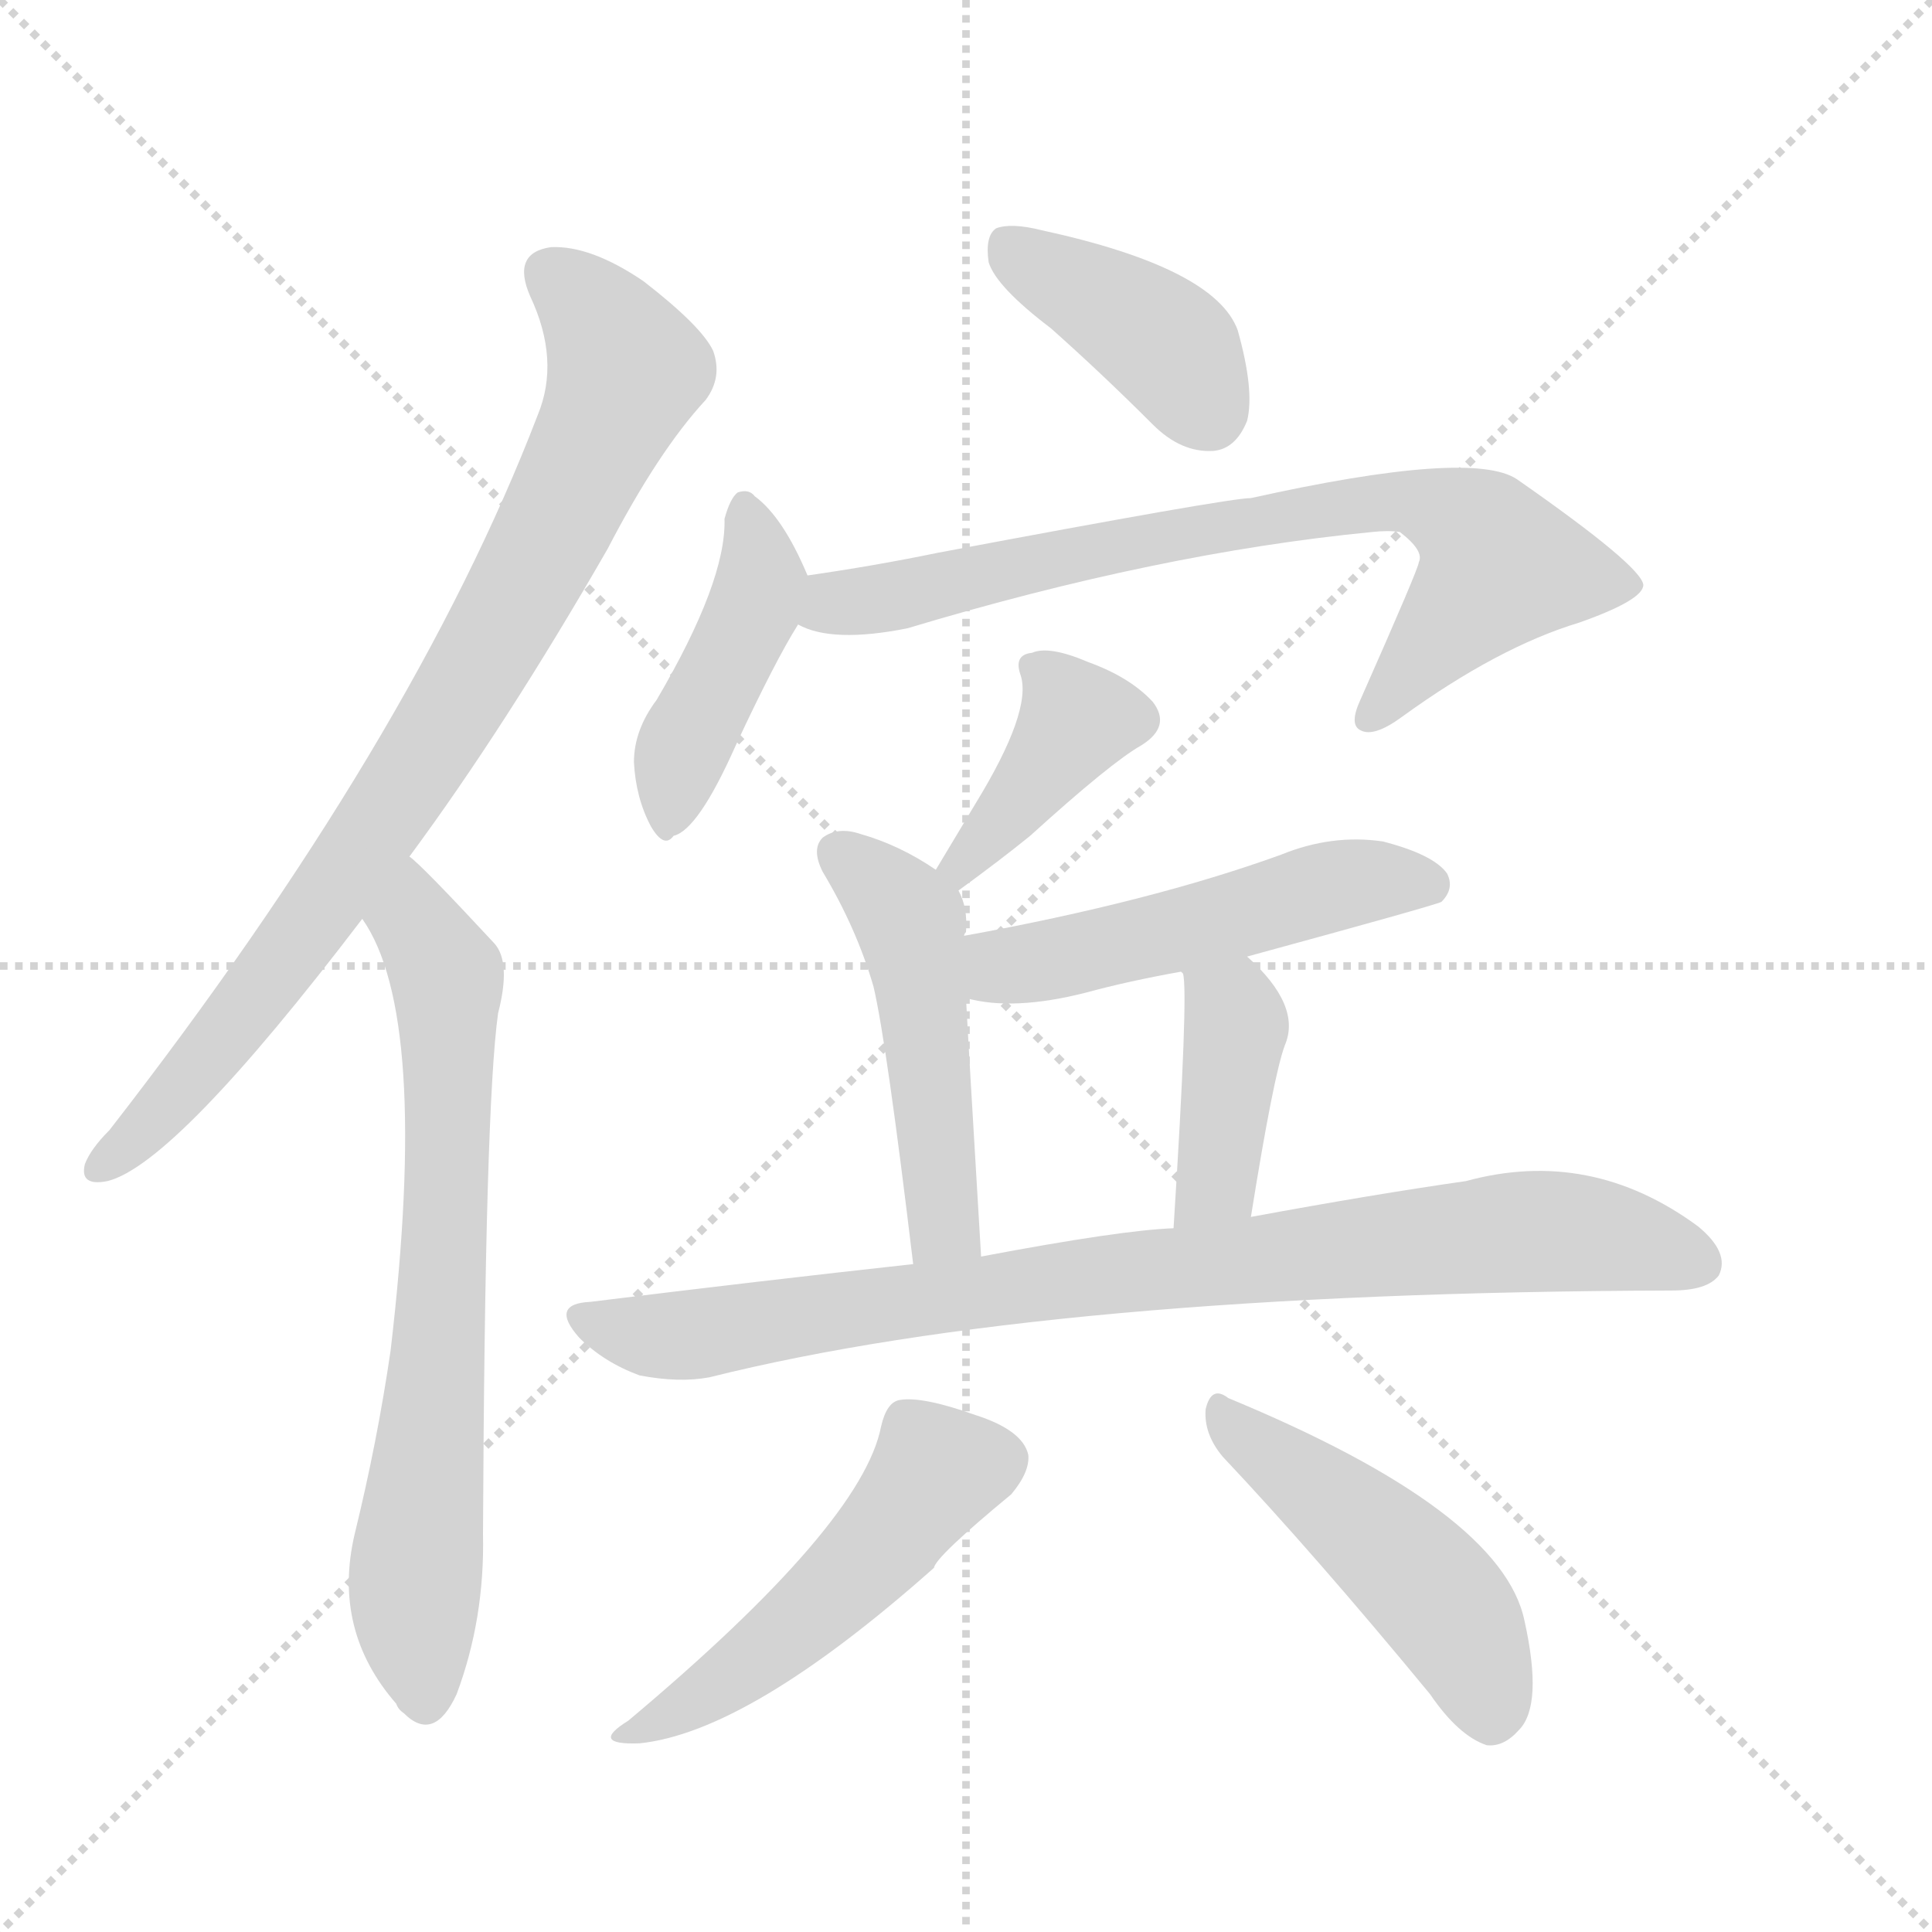 <svg version="1.1" viewBox="0 0 1024 1024" xmlns="http://www.w3.org/2000/svg">
  <g stroke="lightgray" stroke-dasharray="1,1" stroke-width="1" transform="scale(4, 4)">
    <line x1="0" y1="0" x2="256" y2="256"></line>
    <line x1="256" y1="0" x2="0" y2="256"></line>
    <line x1="128" y1="0" x2="128" y2="256"></line>
    <line x1="0" y1="128" x2="256" y2="128"></line>
  </g>
  <g transform="scale(1, -1) translate(0, -848)">
    <style type="text/css">
      
        @keyframes keyframes0 {
          from {
            stroke: blue;
            stroke-dashoffset: 828;
            stroke-width: 128;
          }
          73% {
            animation-timing-function: step-end;
            stroke: blue;
            stroke-dashoffset: 0;
            stroke-width: 128;
          }
          to {
            stroke: black;
            stroke-width: 1024;
          }
        }
        #make-me-a-hanzi-animation-0 {
          animation: keyframes0 0.924s both;
          animation-delay: 0s;
          animation-timing-function: linear;
        }
      
        @keyframes keyframes1 {
          from {
            stroke: blue;
            stroke-dashoffset: 699;
            stroke-width: 128;
          }
          69% {
            animation-timing-function: step-end;
            stroke: blue;
            stroke-dashoffset: 0;
            stroke-width: 128;
          }
          to {
            stroke: black;
            stroke-width: 1024;
          }
        }
        #make-me-a-hanzi-animation-1 {
          animation: keyframes1 0.819s both;
          animation-delay: 0.924s;
          animation-timing-function: linear;
        }
      
        @keyframes keyframes2 {
          from {
            stroke: blue;
            stroke-dashoffset: 396;
            stroke-width: 128;
          }
          56% {
            animation-timing-function: step-end;
            stroke: blue;
            stroke-dashoffset: 0;
            stroke-width: 128;
          }
          to {
            stroke: black;
            stroke-width: 1024;
          }
        }
        #make-me-a-hanzi-animation-2 {
          animation: keyframes2 0.572s both;
          animation-delay: 1.743s;
          animation-timing-function: linear;
        }
      
        @keyframes keyframes3 {
          from {
            stroke: blue;
            stroke-dashoffset: 427;
            stroke-width: 128;
          }
          58% {
            animation-timing-function: step-end;
            stroke: blue;
            stroke-dashoffset: 0;
            stroke-width: 128;
          }
          to {
            stroke: black;
            stroke-width: 1024;
          }
        }
        #make-me-a-hanzi-animation-3 {
          animation: keyframes3 0.597s both;
          animation-delay: 2.315s;
          animation-timing-function: linear;
        }
      
        @keyframes keyframes4 {
          from {
            stroke: blue;
            stroke-dashoffset: 746;
            stroke-width: 128;
          }
          71% {
            animation-timing-function: step-end;
            stroke: blue;
            stroke-dashoffset: 0;
            stroke-width: 128;
          }
          to {
            stroke: black;
            stroke-width: 1024;
          }
        }
        #make-me-a-hanzi-animation-4 {
          animation: keyframes4 0.857s both;
          animation-delay: 2.912s;
          animation-timing-function: linear;
        }
      
        @keyframes keyframes5 {
          from {
            stroke: blue;
            stroke-dashoffset: 391;
            stroke-width: 128;
          }
          56% {
            animation-timing-function: step-end;
            stroke: blue;
            stroke-dashoffset: 0;
            stroke-width: 128;
          }
          to {
            stroke: black;
            stroke-width: 1024;
          }
        }
        #make-me-a-hanzi-animation-5 {
          animation: keyframes5 0.568s both;
          animation-delay: 3.77s;
          animation-timing-function: linear;
        }
      
        @keyframes keyframes6 {
          from {
            stroke: blue;
            stroke-dashoffset: 485;
            stroke-width: 128;
          }
          61% {
            animation-timing-function: step-end;
            stroke: blue;
            stroke-dashoffset: 0;
            stroke-width: 128;
          }
          to {
            stroke: black;
            stroke-width: 1024;
          }
        }
        #make-me-a-hanzi-animation-6 {
          animation: keyframes6 0.645s both;
          animation-delay: 4.338s;
          animation-timing-function: linear;
        }
      
        @keyframes keyframes7 {
          from {
            stroke: blue;
            stroke-dashoffset: 504;
            stroke-width: 128;
          }
          62% {
            animation-timing-function: step-end;
            stroke: blue;
            stroke-dashoffset: 0;
            stroke-width: 128;
          }
          to {
            stroke: black;
            stroke-width: 1024;
          }
        }
        #make-me-a-hanzi-animation-7 {
          animation: keyframes7 0.66s both;
          animation-delay: 4.982s;
          animation-timing-function: linear;
        }
      
        @keyframes keyframes8 {
          from {
            stroke: blue;
            stroke-dashoffset: 395;
            stroke-width: 128;
          }
          56% {
            animation-timing-function: step-end;
            stroke: blue;
            stroke-dashoffset: 0;
            stroke-width: 128;
          }
          to {
            stroke: black;
            stroke-width: 1024;
          }
        }
        #make-me-a-hanzi-animation-8 {
          animation: keyframes8 0.571s both;
          animation-delay: 5.643s;
          animation-timing-function: linear;
        }
      
        @keyframes keyframes9 {
          from {
            stroke: blue;
            stroke-dashoffset: 853;
            stroke-width: 128;
          }
          74% {
            animation-timing-function: step-end;
            stroke: blue;
            stroke-dashoffset: 0;
            stroke-width: 128;
          }
          to {
            stroke: black;
            stroke-width: 1024;
          }
        }
        #make-me-a-hanzi-animation-9 {
          animation: keyframes9 0.944s both;
          animation-delay: 6.214s;
          animation-timing-function: linear;
        }
      
        @keyframes keyframes10 {
          from {
            stroke: blue;
            stroke-dashoffset: 498;
            stroke-width: 128;
          }
          62% {
            animation-timing-function: step-end;
            stroke: blue;
            stroke-dashoffset: 0;
            stroke-width: 128;
          }
          to {
            stroke: black;
            stroke-width: 1024;
          }
        }
        #make-me-a-hanzi-animation-10 {
          animation: keyframes10 0.655s both;
          animation-delay: 7.158s;
          animation-timing-function: linear;
        }
      
        @keyframes keyframes11 {
          from {
            stroke: blue;
            stroke-dashoffset: 472;
            stroke-width: 128;
          }
          61% {
            animation-timing-function: step-end;
            stroke: blue;
            stroke-dashoffset: 0;
            stroke-width: 128;
          }
          to {
            stroke: black;
            stroke-width: 1024;
          }
        }
        #make-me-a-hanzi-animation-11 {
          animation: keyframes11 0.634s both;
          animation-delay: 7.813s;
          animation-timing-function: linear;
        }
      
    </style>
    
      <path d="M 217 394 Q 268 463 322 557 Q 349 609 374 636 Q 383 648 378 662 Q 372 675 341 699 Q 313 718 292 717 Q 271 714 281 691 Q 297 657 285 628 Q 219 456 58 249 Q 48 239 45 231 Q 42 219 57 222 Q 93 231 192 361 L 217 394 Z" fill="lightgray"></path>
    
      <path d="M 192 361 Q 228 310 207 132 Q 200 84 188 35 Q 176 -16 210 -55 Q 211 -58 214 -60 Q 230 -76 242 -50 Q 257 -10 256 35 Q 257 261 264 311 Q 271 338 262 348 Q 223 390 217 394 C 195 414 177 387 192 361 Z" fill="lightgray"></path>
    
      <path d="M 557 674 Q 584 650 611 623 Q 626 608 643 609 Q 655 610 661 625 Q 665 641 656 673 Q 644 706 552 726 Q 536 730 528 727 Q 522 723 524 709 Q 528 696 557 674 Z" fill="lightgray"></path>
    
      <path d="M 428 543 Q 415 574 400 585 Q 397 589 391 587 Q 387 584 384 573 Q 385 540 348 477 Q 336 461 336 444 Q 337 425 345 410 Q 352 398 357 405 Q 370 408 390 453 Q 411 498 423 517 C 433 533 433 533 428 543 Z" fill="lightgray"></path>
    
      <path d="M 423 517 Q 441 507 481 515 Q 614 555 727 566 Q 736 567 742 566 Q 755 556 752 550 Q 752 547 721 477 Q 715 464 721 461 Q 728 457 743 468 Q 794 505 837 518 Q 871 530 871 538 Q 870 548 804 594 Q 780 610 663 584 Q 651 584 497 555 Q 463 548 428 543 C 398 539 394 526 423 517 Z" fill="lightgray"></path>
    
      <path d="M 508 376 Q 530 392 546 405 Q 589 444 605 453 Q 621 463 611 476 Q 599 489 577 497 Q 556 506 547 502 Q 537 501 541 490 Q 547 471 517 422 L 496 387 C 481 361 484 358 508 376 Z" fill="lightgray"></path>
    
      <path d="M 511 352 Q 511 353 512 354 Q 513 367 508 376 L 496 387 Q 477 400 456 406 Q 444 410 436 404 Q 430 398 436 386 Q 454 356 463 325 Q 470 295 484 178 C 488 148 522 152 520 182 Q 513 299 512 319 L 511 352 Z" fill="lightgray"></path>
    
      <path d="M 661 341 Q 760 368 764 370 Q 771 377 767 385 Q 760 395 733 402 Q 706 406 679 395 Q 610 370 511 352 C 481 347 483 325 512 319 Q 537 312 576 322 Q 598 328 626 333 L 661 341 Z" fill="lightgray"></path>
    
      <path d="M 663 203 Q 675 278 681 294 Q 690 315 661 341 C 639 361 617 362 626 333 L 627 332 Q 630 323 622 197 C 620 167 658 173 663 203 Z" fill="lightgray"></path>
    
      <path d="M 484 178 Q 402 169 313 158 Q 291 157 307 139 Q 320 126 339 119 Q 360 115 376 118 Q 556 163 886 164 Q 905 164 911 172 Q 917 184 900 198 Q 843 240 777 222 Q 728 215 663 203 L 622 197 Q 594 196 520 182 L 484 178 Z" fill="lightgray"></path>
    
      <path d="M 467 92 Q 457 40 333 -64 Q 312 -77 339 -76 Q 397 -70 495 17 Q 496 23 536 56 Q 546 68 545 77 Q 542 90 517 98 Q 489 108 477 106 Q 470 105 467 92 Z" fill="lightgray"></path>
    
      <path d="M 648 76 Q 697 24 758 -50 Q 773 -72 788 -77 Q 797 -78 805 -69 Q 818 -56 808 -11 Q 796 47 651 107 Q 642 114 639 101 Q 638 88 648 76 Z" fill="lightgray"></path>
    
    
      <clipPath id="make-me-a-hanzi-clip-0">
        <path d="M 217 394 Q 268 463 322 557 Q 349 609 374 636 Q 383 648 378 662 Q 372 675 341 699 Q 313 718 292 717 Q 271 714 281 691 Q 297 657 285 628 Q 219 456 58 249 Q 48 239 45 231 Q 42 219 57 222 Q 93 231 192 361 L 217 394 Z"></path>
      </clipPath>
      <path clip-path="url(#make-me-a-hanzi-clip-0)" d="M 292 702 L 311 687 L 332 652 L 285 550 L 169 363 L 107 284 L 55 231" fill="none" id="make-me-a-hanzi-animation-0" stroke-dasharray="700 1400" stroke-linecap="round"></path>
    
      <clipPath id="make-me-a-hanzi-clip-1">
        <path d="M 192 361 Q 228 310 207 132 Q 200 84 188 35 Q 176 -16 210 -55 Q 211 -58 214 -60 Q 230 -76 242 -50 Q 257 -10 256 35 Q 257 261 264 311 Q 271 338 262 348 Q 223 390 217 394 C 195 414 177 387 192 361 Z"></path>
      </clipPath>
      <path clip-path="url(#make-me-a-hanzi-clip-1)" d="M 214 387 L 220 359 L 237 331 L 232 116 L 220 10 L 226 -50" fill="none" id="make-me-a-hanzi-animation-1" stroke-dasharray="571 1142" stroke-linecap="round"></path>
    
      <clipPath id="make-me-a-hanzi-clip-2">
        <path d="M 557 674 Q 584 650 611 623 Q 626 608 643 609 Q 655 610 661 625 Q 665 641 656 673 Q 644 706 552 726 Q 536 730 528 727 Q 522 723 524 709 Q 528 696 557 674 Z"></path>
      </clipPath>
      <path clip-path="url(#make-me-a-hanzi-clip-2)" d="M 534 719 L 613 670 L 640 631" fill="none" id="make-me-a-hanzi-animation-2" stroke-dasharray="268 536" stroke-linecap="round"></path>
    
      <clipPath id="make-me-a-hanzi-clip-3">
        <path d="M 428 543 Q 415 574 400 585 Q 397 589 391 587 Q 387 584 384 573 Q 385 540 348 477 Q 336 461 336 444 Q 337 425 345 410 Q 352 398 357 405 Q 370 408 390 453 Q 411 498 423 517 C 433 533 433 533 428 543 Z"></path>
      </clipPath>
      <path clip-path="url(#make-me-a-hanzi-clip-3)" d="M 394 577 L 403 539 L 360 447 L 355 417" fill="none" id="make-me-a-hanzi-animation-3" stroke-dasharray="299 598" stroke-linecap="round"></path>
    
      <clipPath id="make-me-a-hanzi-clip-4">
        <path d="M 423 517 Q 441 507 481 515 Q 614 555 727 566 Q 736 567 742 566 Q 755 556 752 550 Q 752 547 721 477 Q 715 464 721 461 Q 728 457 743 468 Q 794 505 837 518 Q 871 530 871 538 Q 870 548 804 594 Q 780 610 663 584 Q 651 584 497 555 Q 463 548 428 543 C 398 539 394 526 423 517 Z"></path>
      </clipPath>
      <path clip-path="url(#make-me-a-hanzi-clip-4)" d="M 431 522 L 678 576 L 758 580 L 786 564 L 795 548 L 726 467" fill="none" id="make-me-a-hanzi-animation-4" stroke-dasharray="618 1236" stroke-linecap="round"></path>
    
      <clipPath id="make-me-a-hanzi-clip-5">
        <path d="M 508 376 Q 530 392 546 405 Q 589 444 605 453 Q 621 463 611 476 Q 599 489 577 497 Q 556 506 547 502 Q 537 501 541 490 Q 547 471 517 422 L 496 387 C 481 361 484 358 508 376 Z"></path>
      </clipPath>
      <path clip-path="url(#make-me-a-hanzi-clip-5)" d="M 601 466 L 571 467 L 531 412 L 511 390 L 504 390" fill="none" id="make-me-a-hanzi-animation-5" stroke-dasharray="263 526" stroke-linecap="round"></path>
    
      <clipPath id="make-me-a-hanzi-clip-6">
        <path d="M 511 352 Q 511 353 512 354 Q 513 367 508 376 L 496 387 Q 477 400 456 406 Q 444 410 436 404 Q 430 398 436 386 Q 454 356 463 325 Q 470 295 484 178 C 488 148 522 152 520 182 Q 513 299 512 319 L 511 352 Z"></path>
      </clipPath>
      <path clip-path="url(#make-me-a-hanzi-clip-6)" d="M 444 396 L 477 367 L 485 346 L 500 217 L 500 198 L 489 190" fill="none" id="make-me-a-hanzi-animation-6" stroke-dasharray="357 714" stroke-linecap="round"></path>
    
      <clipPath id="make-me-a-hanzi-clip-7">
        <path d="M 661 341 Q 760 368 764 370 Q 771 377 767 385 Q 760 395 733 402 Q 706 406 679 395 Q 610 370 511 352 C 481 347 483 325 512 319 Q 537 312 576 322 Q 598 328 626 333 L 661 341 Z"></path>
      </clipPath>
      <path clip-path="url(#make-me-a-hanzi-clip-7)" d="M 519 325 L 540 337 L 704 378 L 759 379" fill="none" id="make-me-a-hanzi-animation-7" stroke-dasharray="376 752" stroke-linecap="round"></path>
    
      <clipPath id="make-me-a-hanzi-clip-8">
        <path d="M 663 203 Q 675 278 681 294 Q 690 315 661 341 C 639 361 617 362 626 333 L 627 332 Q 630 323 622 197 C 620 167 658 173 663 203 Z"></path>
      </clipPath>
      <path clip-path="url(#make-me-a-hanzi-clip-8)" d="M 633 331 L 655 305 L 645 222 L 627 210" fill="none" id="make-me-a-hanzi-animation-8" stroke-dasharray="267 534" stroke-linecap="round"></path>
    
      <clipPath id="make-me-a-hanzi-clip-9">
        <path d="M 484 178 Q 402 169 313 158 Q 291 157 307 139 Q 320 126 339 119 Q 360 115 376 118 Q 556 163 886 164 Q 905 164 911 172 Q 917 184 900 198 Q 843 240 777 222 Q 728 215 663 203 L 622 197 Q 594 196 520 182 L 484 178 Z"></path>
      </clipPath>
      <path clip-path="url(#make-me-a-hanzi-clip-9)" d="M 310 149 L 331 142 L 368 141 L 585 173 L 805 195 L 867 190 L 900 178" fill="none" id="make-me-a-hanzi-animation-9" stroke-dasharray="725 1450" stroke-linecap="round"></path>
    
      <clipPath id="make-me-a-hanzi-clip-10">
        <path d="M 467 92 Q 457 40 333 -64 Q 312 -77 339 -76 Q 397 -70 495 17 Q 496 23 536 56 Q 546 68 545 77 Q 542 90 517 98 Q 489 108 477 106 Q 470 105 467 92 Z"></path>
      </clipPath>
      <path clip-path="url(#make-me-a-hanzi-clip-10)" d="M 531 75 L 495 67 L 469 31 L 428 -9 L 381 -46 L 343 -67" fill="none" id="make-me-a-hanzi-animation-10" stroke-dasharray="370 740" stroke-linecap="round"></path>
    
      <clipPath id="make-me-a-hanzi-clip-11">
        <path d="M 648 76 Q 697 24 758 -50 Q 773 -72 788 -77 Q 797 -78 805 -69 Q 818 -56 808 -11 Q 796 47 651 107 Q 642 114 639 101 Q 638 88 648 76 Z"></path>
      </clipPath>
      <path clip-path="url(#make-me-a-hanzi-clip-11)" d="M 649 96 L 758 5 L 780 -26 L 790 -61" fill="none" id="make-me-a-hanzi-animation-11" stroke-dasharray="344 688" stroke-linecap="round"></path>
    
  </g>
</svg>